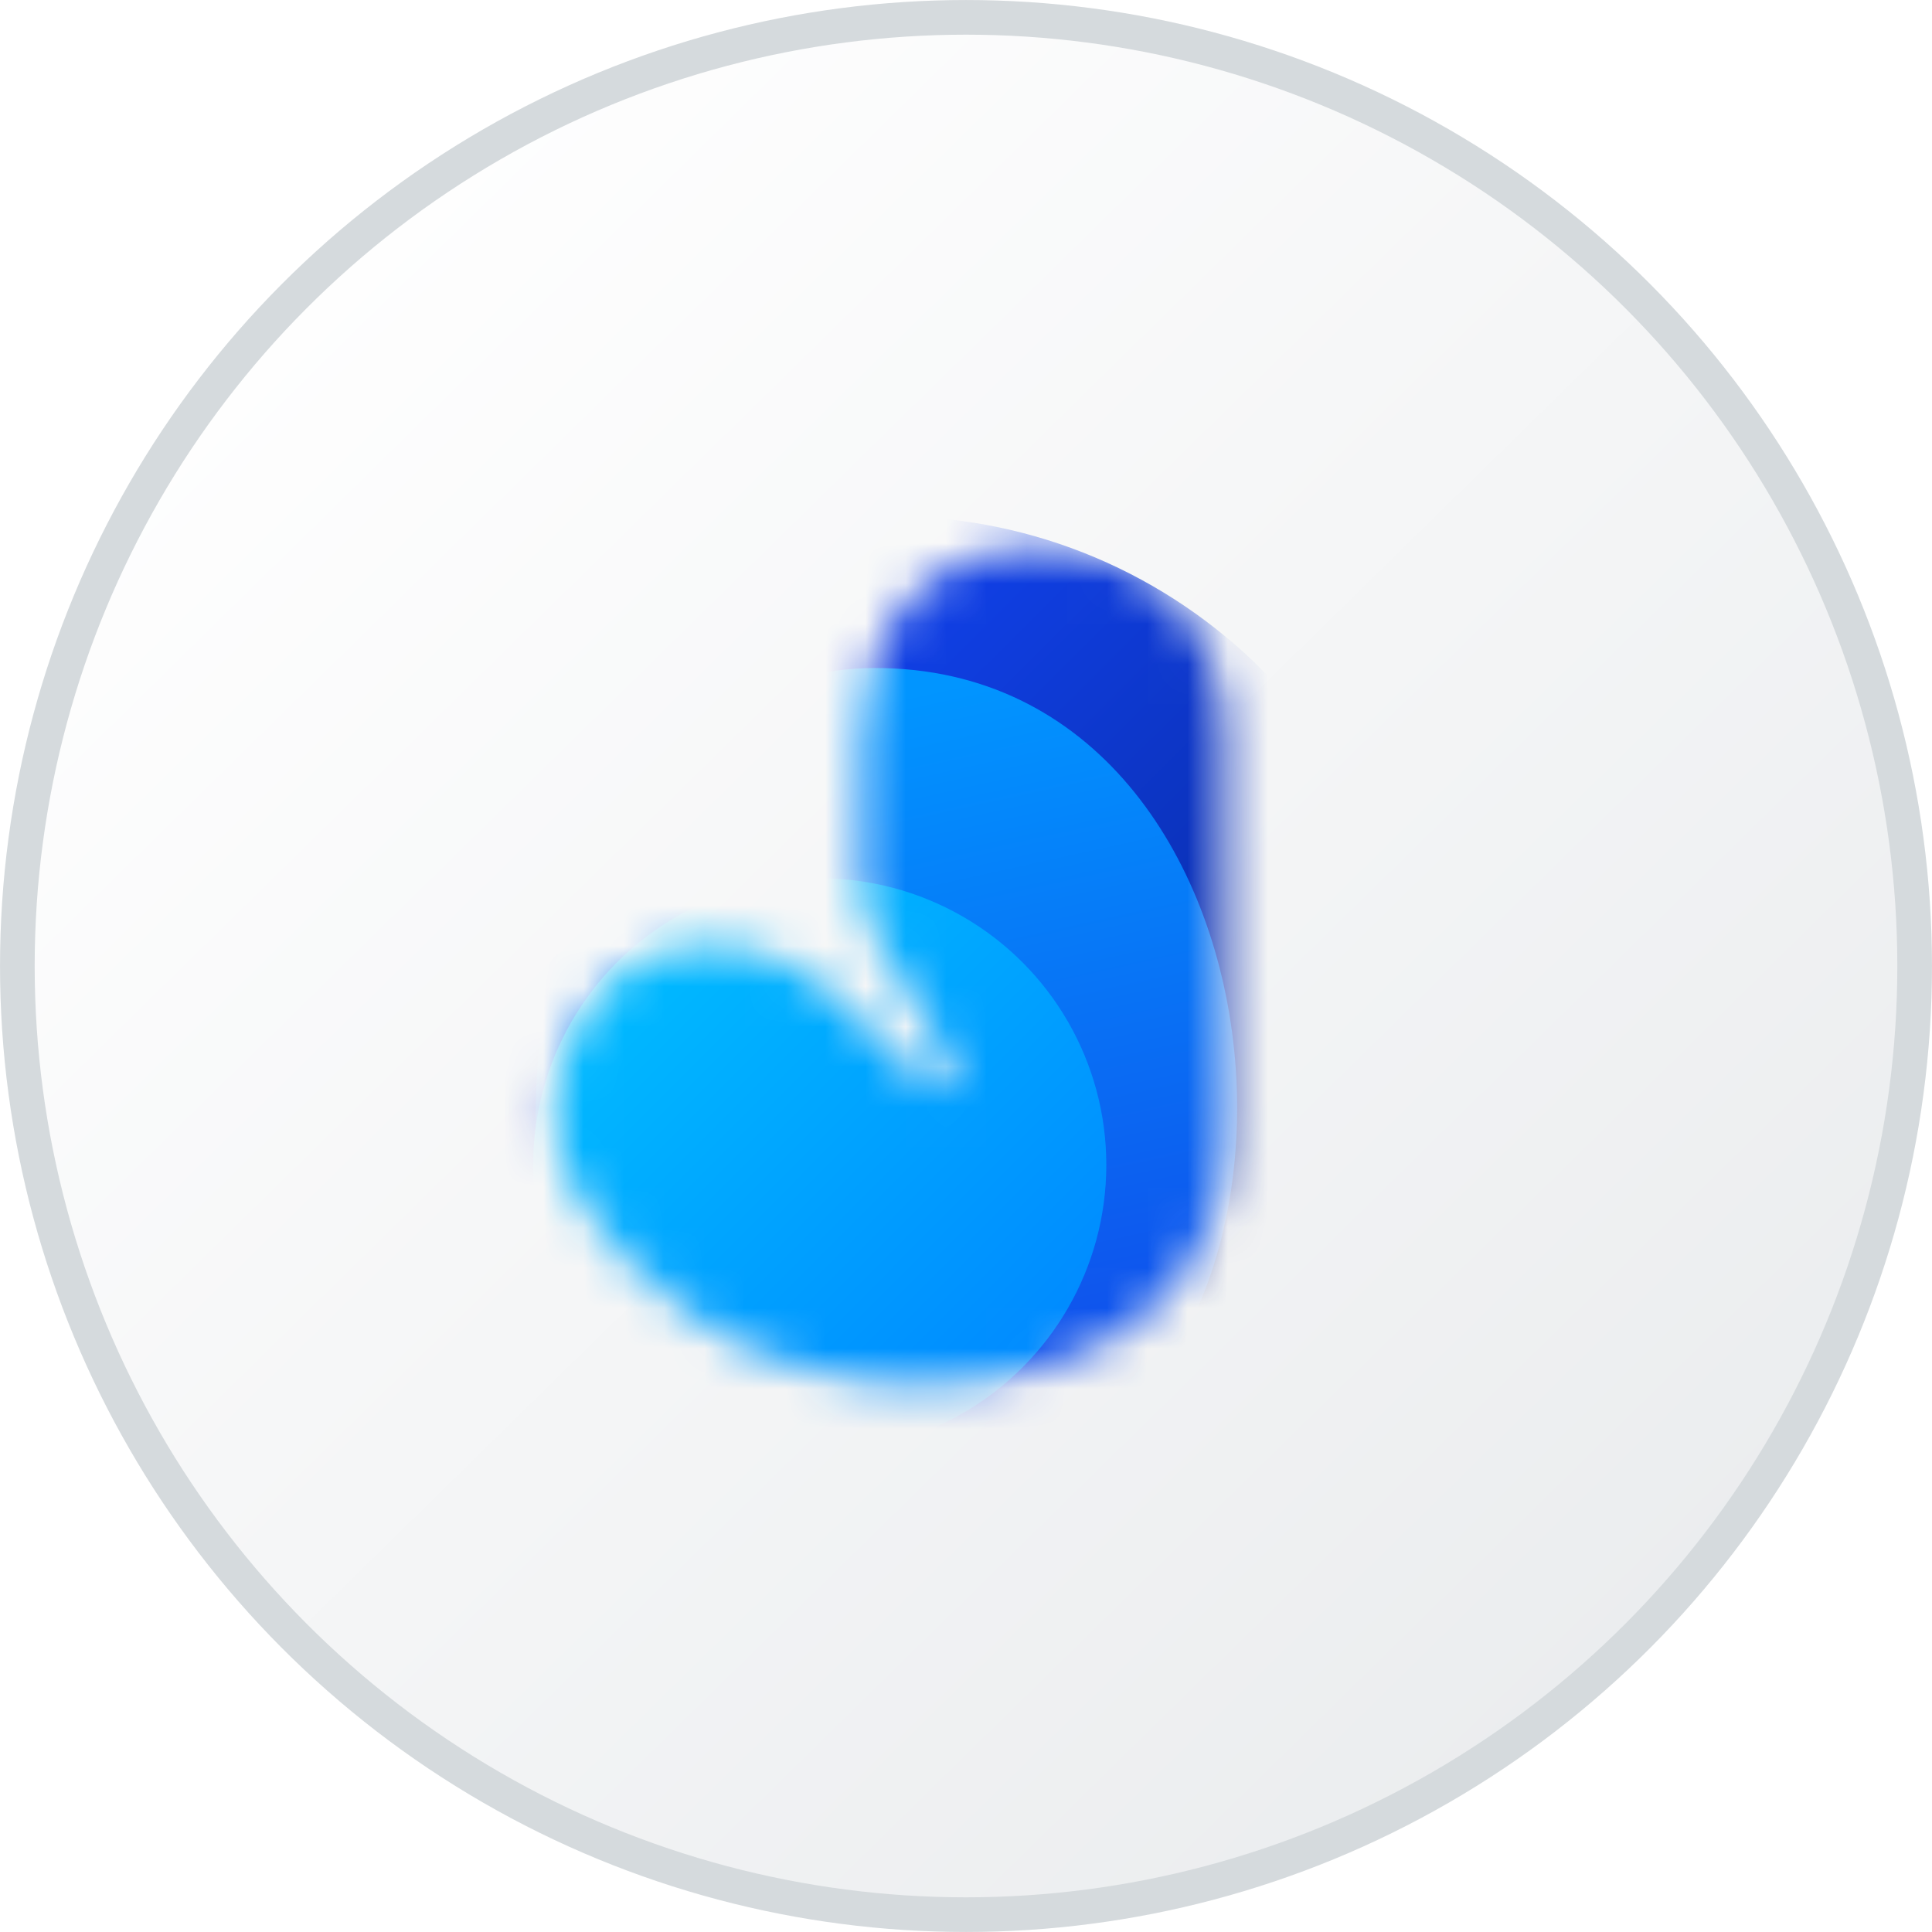 <svg width="48" height="48" viewBox="0 0 48 48" fill="none" xmlns="http://www.w3.org/2000/svg">
<g clip-path="url(#clip0_7271_11030)">
<circle cx="24" cy="24" r="23.569" fill="url(#paint0_linear_7271_11030)" stroke="#D5DADD" stroke-width="0.861"/>
<mask id="mask0_7271_11030" style="mask-type:alpha" maskUnits="userSpaceOnUse" x="13" y="13" width="18" height="22">
<path d="M25.767 13.614C28.858 13.614 30.429 15.857 30.429 18.294C30.429 20.731 30.429 24.427 30.429 28.194C30.429 31.961 27.504 34.386 22.843 34.386C18.183 34.386 15.425 31.523 14.348 29.701C13.519 28.26 13.585 26.184 14.915 24.707C16.277 23.138 18.94 23.015 20.87 24.869L23.012 26.944C23.251 27.165 23.483 27.033 23.572 26.944C23.66 26.855 23.741 26.661 23.572 26.364C23.572 26.364 22.078 23.826 21.731 23.204C21.384 22.581 21.398 21.729 21.398 21.729C21.398 21.729 21.411 20.517 21.411 18.294C21.411 16.072 22.677 13.614 25.767 13.614Z" fill="#01ABFF"/>
</mask>
<g mask="url(#mask0_7271_11030)">
<g filter="url(#filter0_d_7271_11030)">
<path d="M35.195 24C35.195 31.217 29.344 37.068 22.127 37.068C14.91 37.068 9.059 31.217 9.059 24C9.059 16.783 14.91 10.932 22.127 10.932C29.344 10.932 35.195 16.783 35.195 24Z" fill="url(#paint1_linear_7271_11030)"/>
</g>
<g filter="url(#filter1_d_7271_11030)">
<path fill-rule="evenodd" clip-rule="evenodd" d="M21.745 16.597C32.577 16.597 33.76 35.101 24.542 36.972C9.162 40.093 10.913 16.597 21.745 16.597Z" fill="url(#paint2_linear_7271_11030)"/>
</g>
<g filter="url(#filter2_d_7271_11030)">
<ellipse cx="20.366" cy="26.776" rx="7.12" ry="7.12" fill="url(#paint3_linear_7271_11030)"/>
</g>
</g>
</g>
<defs>
<filter id="filter0_d_7271_11030" x="5.274" y="9.04" width="33.706" height="33.706" filterUnits="userSpaceOnUse" color-interpolation-filters="sRGB">
<feFlood flood-opacity="0" result="BackgroundImageFix"/>
<feColorMatrix in="SourceAlpha" type="matrix" values="0 0 0 0 0 0 0 0 0 0 0 0 0 0 0 0 0 0 127 0" result="hardAlpha"/>
<feOffset dy="1.893"/>
<feGaussianBlur stdDeviation="1.893"/>
<feColorMatrix type="matrix" values="0 0 0 0 0 0 0 0 0 0 0 0 0 0 0 0 0 0 0.8 0"/>
<feBlend mode="normal" in2="BackgroundImageFix" result="effect1_dropShadow_7271_11030"/>
<feBlend mode="normal" in="SourceGraphic" in2="effect1_dropShadow_7271_11030" result="shape"/>
</filter>
<filter id="filter1_d_7271_11030" x="9.525" y="12.812" width="24.997" height="28.231" filterUnits="userSpaceOnUse" color-interpolation-filters="sRGB">
<feFlood flood-opacity="0" result="BackgroundImageFix"/>
<feColorMatrix in="SourceAlpha" type="matrix" values="0 0 0 0 0 0 0 0 0 0 0 0 0 0 0 0 0 0 127 0" result="hardAlpha"/>
<feOffset/>
<feGaussianBlur stdDeviation="1.893"/>
<feColorMatrix type="matrix" values="0 0 0 0 0 0 0 0 0 0 0 0 0 0 0 0 0 0 0.4 0"/>
<feBlend mode="normal" in2="BackgroundImageFix" result="effect1_dropShadow_7271_11030"/>
<feBlend mode="normal" in="SourceGraphic" in2="effect1_dropShadow_7271_11030" result="shape"/>
</filter>
<filter id="filter2_d_7271_11030" x="9.23" y="17.804" width="22.273" height="22.273" filterUnits="userSpaceOnUse" color-interpolation-filters="sRGB">
<feFlood flood-opacity="0" result="BackgroundImageFix"/>
<feColorMatrix in="SourceAlpha" type="matrix" values="0 0 0 0 0 0 0 0 0 0 0 0 0 0 0 0 0 0 127 0" result="hardAlpha"/>
<feOffset dy="2.165"/>
<feGaussianBlur stdDeviation="2.008"/>
<feComposite in2="hardAlpha" operator="out"/>
<feColorMatrix type="matrix" values="0 0 0 0 0 0 0 0 0 0 0 0 0 0 0 0 0 0 0.4 0"/>
<feBlend mode="normal" in2="BackgroundImageFix" result="effect1_dropShadow_7271_11030"/>
<feBlend mode="normal" in="SourceGraphic" in2="effect1_dropShadow_7271_11030" result="shape"/>
</filter>
<linearGradient id="paint0_linear_7271_11030" x1="4.353" y1="6.813" x2="41.065" y2="44.244" gradientUnits="userSpaceOnUse">
<stop stop-color="white"/>
<stop offset="1" stop-color="#EAECEE"/>
</linearGradient>
<linearGradient id="paint1_linear_7271_11030" x1="12.923" y1="14.777" x2="31.214" y2="33.147" gradientUnits="userSpaceOnUse">
<stop stop-color="#1348FF"/>
<stop offset="1" stop-color="#06238D"/>
</linearGradient>
<linearGradient id="paint2_linear_7271_11030" x1="20.602" y1="17.685" x2="24.743" y2="36.49" gradientUnits="userSpaceOnUse">
<stop stop-color="#0195FF"/>
<stop offset="0.991" stop-color="#1147E9"/>
</linearGradient>
<linearGradient id="paint3_linear_7271_11030" x1="15.377" y1="21.792" x2="25.348" y2="31.756" gradientUnits="userSpaceOnUse">
<stop stop-color="#00BBFF"/>
<stop offset="1" stop-color="#008BFF"/>
</linearGradient>
<clipPath id="clip0_7271_11030">
<rect width="48" height="48" fill="white"/>
</clipPath>
</defs>
</svg>
